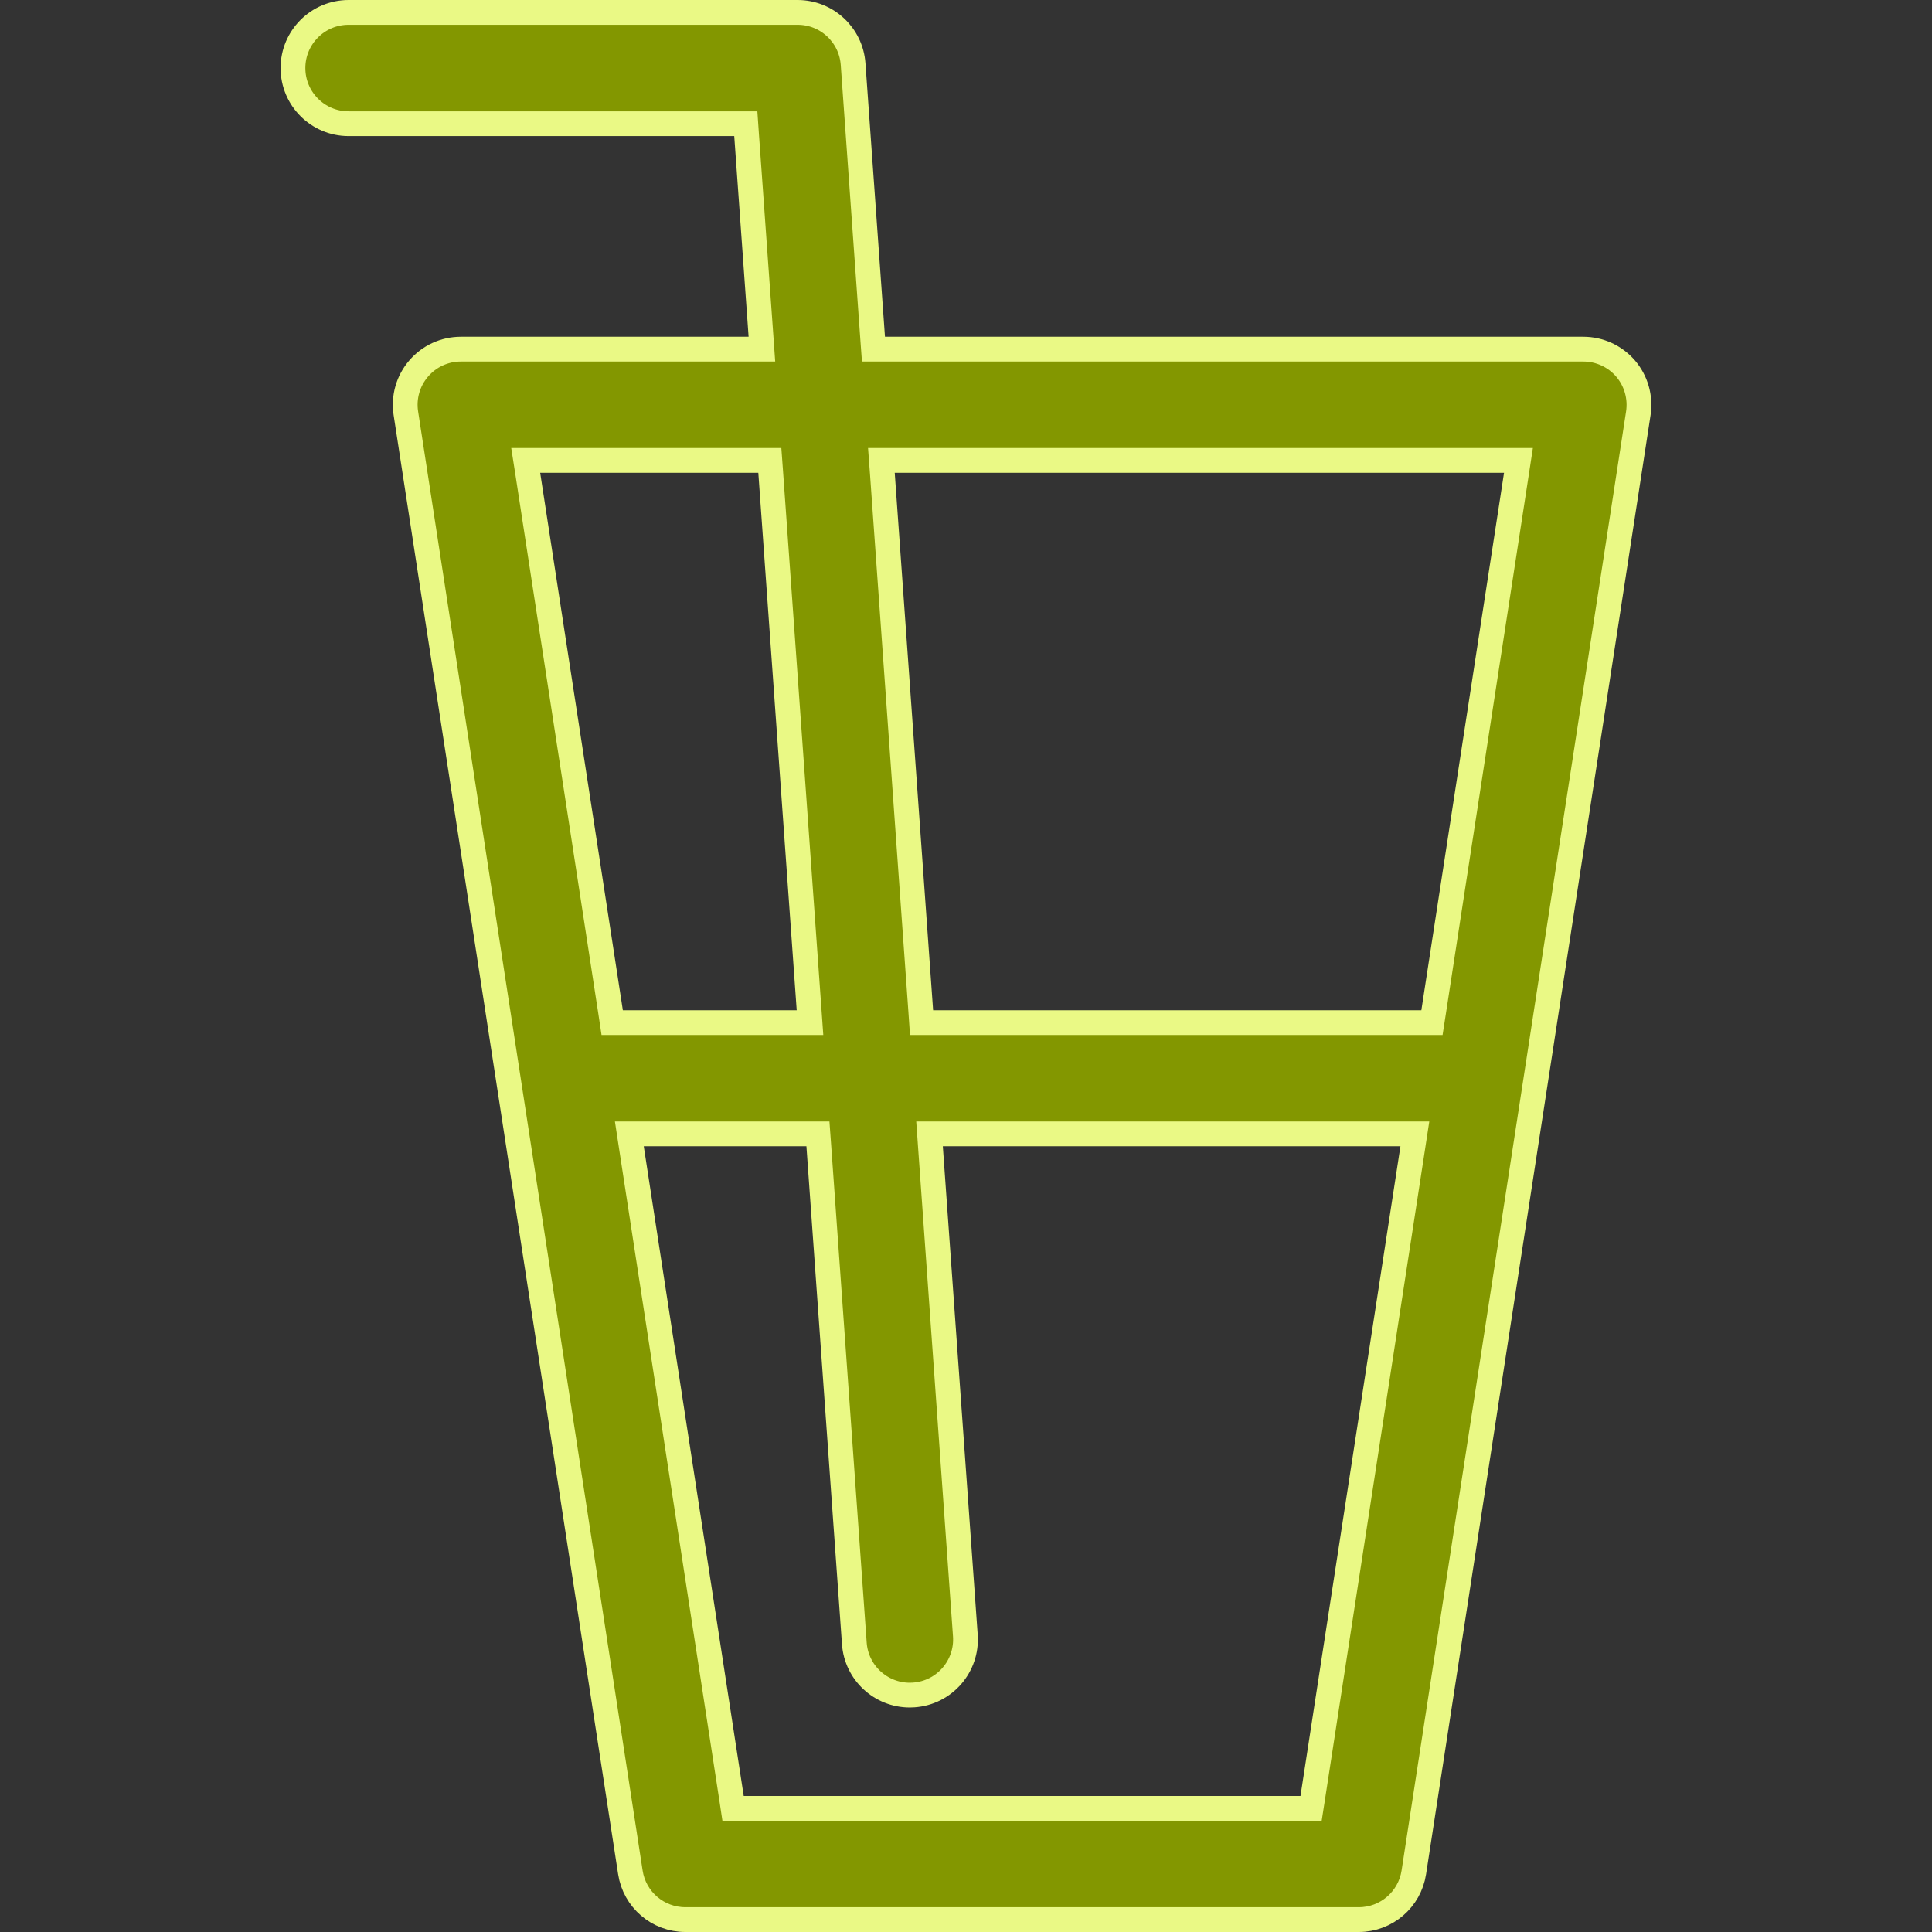 <svg width="39" height="39" viewBox="0 0 39 39" fill="none" xmlns="http://www.w3.org/2000/svg">
<rect x="0" y="0" width="39" height="39" fill="#333333" stroke="none"/>
<path d="M17.615 6.816L17.632 7.048H17.865H31.961C32.289 7.048 32.6 7.191 32.814 7.439C33.027 7.688 33.121 8.018 33.072 8.342C33.072 8.342 33.072 8.342 33.072 8.342L28.54 37.797C28.456 38.345 27.984 38.75 27.43 38.75H13.835C13.28 38.75 12.809 38.346 12.725 37.797L8.193 8.342C8.193 8.342 8.193 8.342 8.193 8.342C8.143 8.018 8.237 7.688 8.451 7.44C8.664 7.191 8.975 7.048 9.303 7.048H15.111H15.38L15.361 6.78L15.071 2.729L15.055 2.497H14.822H7.037C6.417 2.497 5.914 1.994 5.914 1.373C5.914 0.753 6.417 0.25 7.037 0.25H16.101C16.69 0.25 17.179 0.705 17.221 1.293L17.615 6.816ZM30.608 9.582L30.652 9.294H30.361H18.061H17.792L17.812 9.562L18.587 20.411L18.603 20.643H18.836H28.692H28.906L28.939 20.431L30.608 9.582ZM15.557 9.526L15.54 9.294H15.307H10.904H10.612L10.657 9.582L12.326 20.431L12.358 20.643H12.573H16.082H16.351L16.332 20.375L15.557 9.526ZM26.252 36.504H26.466L26.499 36.292L28.517 23.177L28.561 22.889H28.27H19.032H18.764L18.783 23.157L19.487 33.015C19.531 33.634 19.065 34.171 18.447 34.215C18.419 34.217 18.392 34.218 18.365 34.218C17.781 34.218 17.288 33.767 17.246 33.175L16.528 23.121L16.511 22.889H16.279H12.995H12.704L12.748 23.177L14.766 36.292L14.798 36.504H15.013H26.252Z" fill="#839700" stroke="#EAF985" stroke-width="0.5"/>
</svg>
